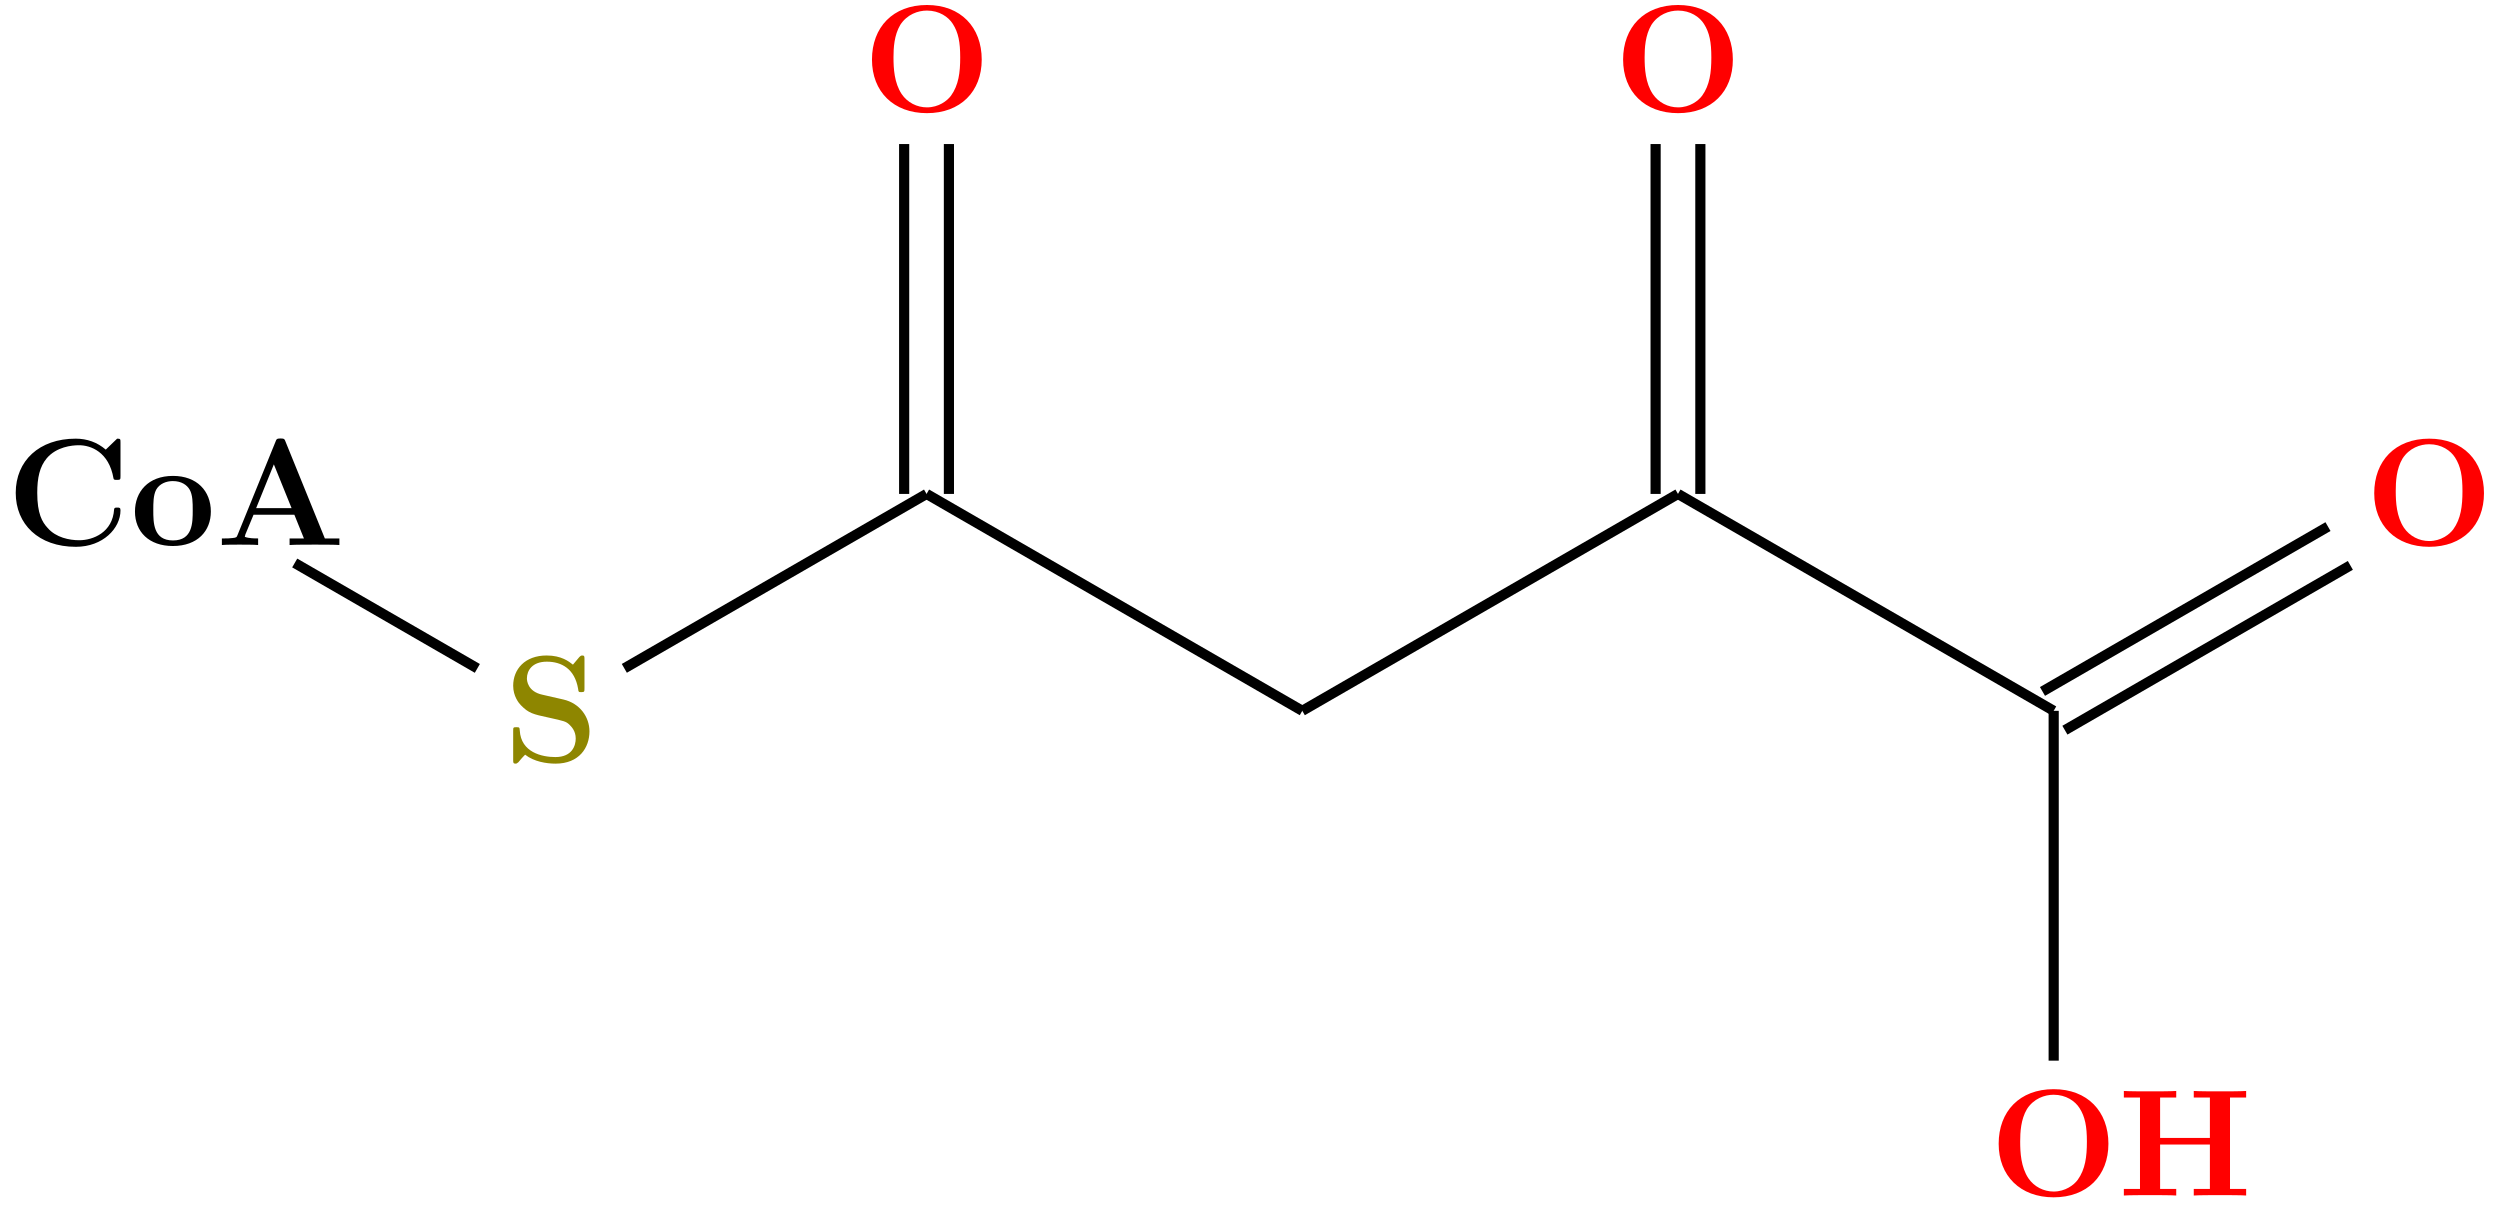 <?xml version="1.0" encoding="UTF-8"?>
<svg xmlns="http://www.w3.org/2000/svg" xmlns:xlink="http://www.w3.org/1999/xlink" width="196.132" height="94.549" viewBox="0 0 196.132 94.549">
<defs>
<g>
<g id="glyph-0-0">
<path d="M 8.953 -8.031 C 8.953 -8.312 8.953 -8.344 8.688 -8.344 L 7.797 -7.484 C 7.125 -8.062 6.328 -8.344 5.438 -8.344 C 2.578 -8.344 0.734 -6.609 0.734 -4.094 C 0.734 -1.641 2.516 0.141 5.453 0.141 C 7.578 0.141 8.953 -1.312 8.953 -2.719 C 8.953 -2.922 8.875 -2.938 8.703 -2.938 C 8.578 -2.938 8.469 -2.938 8.453 -2.812 C 8.344 -0.984 6.797 -0.375 5.719 -0.375 C 4.953 -0.375 3.891 -0.578 3.234 -1.344 C 2.812 -1.797 2.422 -2.453 2.422 -4.094 C 2.422 -5.266 2.609 -6.141 3.172 -6.812 C 3.938 -7.703 5.125 -7.828 5.703 -7.828 C 6.594 -7.828 8.047 -7.328 8.406 -5.219 C 8.422 -5.109 8.531 -5.109 8.672 -5.109 C 8.953 -5.109 8.953 -5.141 8.953 -5.422 Z M 8.953 -8.031 "/>
</g>
<g id="glyph-0-1">
<path d="M 6.328 -2.625 C 6.328 -4.234 5.234 -5.422 3.359 -5.422 C 1.406 -5.422 0.375 -4.172 0.375 -2.625 C 0.375 -1.047 1.469 0.078 3.344 0.078 C 5.297 0.078 6.328 -1.109 6.328 -2.625 Z M 3.359 -0.359 C 1.812 -0.359 1.812 -1.75 1.812 -2.734 C 1.812 -3.297 1.812 -3.891 2.031 -4.328 C 2.297 -4.812 2.828 -5.016 3.344 -5.016 C 4.031 -5.016 4.453 -4.703 4.656 -4.359 C 4.906 -3.938 4.906 -3.312 4.906 -2.734 C 4.906 -1.75 4.906 -0.359 3.359 -0.359 Z M 3.359 -0.359 "/>
</g>
<g id="glyph-0-2">
<path d="M 5.469 -8.094 C 5.391 -8.312 5.359 -8.359 5.078 -8.359 C 4.781 -8.359 4.75 -8.312 4.672 -8.094 L 1.703 -0.797 C 1.625 -0.609 1.625 -0.578 1.297 -0.547 C 0.984 -0.516 0.938 -0.516 0.688 -0.516 L 0.469 -0.516 L 0.469 0 C 0.781 -0.031 1.5 -0.031 1.844 -0.031 C 2.156 -0.031 3.031 -0.031 3.312 0 L 3.312 -0.516 C 3.047 -0.516 2.594 -0.516 2.266 -0.641 C 2.297 -0.75 2.297 -0.781 2.312 -0.828 L 2.953 -2.375 L 6.156 -2.375 L 6.906 -0.516 L 5.781 -0.516 L 5.781 0 C 6.172 -0.031 7.328 -0.031 7.781 -0.031 C 8.156 -0.031 9.391 -0.031 9.688 0 L 9.688 -0.516 L 8.547 -0.516 Z M 4.547 -6.328 L 5.938 -2.891 L 3.156 -2.891 Z M 4.547 -6.328 "/>
</g>
<g id="glyph-0-3">
<path d="M 3.031 -5.266 C 1.859 -5.516 1.812 -6.391 1.812 -6.547 C 1.812 -7.156 2.219 -7.859 3.375 -7.859 C 4.531 -7.859 5.562 -7.297 5.828 -5.734 C 5.859 -5.484 5.859 -5.469 6.078 -5.469 C 6.328 -5.469 6.328 -5.516 6.328 -5.781 L 6.328 -8.031 C 6.328 -8.266 6.328 -8.344 6.156 -8.344 C 6.078 -8.344 6.031 -8.328 5.922 -8.219 L 5.422 -7.625 C 5.109 -7.875 4.516 -8.344 3.359 -8.344 C 1.656 -8.344 0.734 -7.266 0.734 -5.969 C 0.734 -5.156 1.172 -4.609 1.344 -4.438 C 1.953 -3.812 2.297 -3.734 3.531 -3.469 C 4.734 -3.203 4.875 -3.172 5.141 -2.922 C 5.297 -2.766 5.641 -2.438 5.641 -1.828 C 5.641 -1.312 5.391 -0.375 4.047 -0.375 C 3 -0.375 1.344 -0.734 1.25 -2.469 C 1.234 -2.688 1.234 -2.719 0.984 -2.719 C 0.734 -2.719 0.734 -2.688 0.734 -2.422 L 0.734 -0.172 C 0.734 0.062 0.734 0.141 0.922 0.141 C 1 0.141 1.016 0.125 1.141 0.031 C 1.266 -0.109 1.375 -0.266 1.672 -0.562 C 2.359 -0.016 3.344 0.141 4.062 0.141 C 5.922 0.141 6.719 -1.125 6.719 -2.391 C 6.719 -3.516 5.969 -4.594 4.672 -4.891 Z M 3.031 -5.266 "/>
</g>
<g id="glyph-0-4">
<path d="M 9.344 -4.062 C 9.344 -6.594 7.703 -8.344 5.047 -8.344 C 2.375 -8.344 0.734 -6.594 0.734 -4.062 C 0.734 -1.547 2.422 0.141 5.047 0.141 C 7.672 0.141 9.344 -1.547 9.344 -4.062 Z M 5.047 -0.312 C 4.266 -0.312 3.516 -0.688 3.062 -1.359 C 2.484 -2.234 2.422 -3.359 2.422 -4.234 C 2.422 -4.953 2.469 -5.969 2.953 -6.781 C 3.484 -7.609 4.344 -7.906 5.047 -7.906 C 6.016 -7.906 6.734 -7.406 7.078 -6.859 C 7.516 -6.172 7.656 -5.422 7.656 -4.234 C 7.656 -3.047 7.531 -2.062 6.938 -1.234 C 6.641 -0.828 5.969 -0.312 5.047 -0.312 Z M 5.047 -0.312 "/>
</g>
<g id="glyph-0-5">
<path d="M 8.781 -7.688 L 10.047 -7.688 L 10.047 -8.203 C 9.703 -8.172 8.422 -8.172 8 -8.172 C 7.562 -8.172 6.281 -8.172 5.938 -8.203 L 5.938 -7.688 L 7.203 -7.688 L 7.203 -4.516 L 3.297 -4.516 L 3.297 -7.688 L 4.562 -7.688 L 4.562 -8.203 C 4.219 -8.172 2.938 -8.172 2.516 -8.172 C 2.078 -8.172 0.797 -8.172 0.453 -8.203 L 0.453 -7.688 L 1.719 -7.688 L 1.719 -0.516 L 0.453 -0.516 L 0.453 0 C 0.797 -0.031 2.078 -0.031 2.516 -0.031 C 2.938 -0.031 4.219 -0.031 4.562 0 L 4.562 -0.516 L 3.297 -0.516 L 3.297 -4 L 7.203 -4 L 7.203 -0.516 L 5.938 -0.516 L 5.938 0 C 6.281 -0.031 7.562 -0.031 8 -0.031 C 8.422 -0.031 9.703 -0.031 10.047 0 L 10.047 -0.516 L 8.781 -0.516 Z M 8.781 -7.688 "/>
</g>
</g>
</defs>
<g fill="rgb(0%, 0%, 0%)" fill-opacity="1">
<use xlink:href="#glyph-0-0" x="0.5" y="42.758"/>
<use xlink:href="#glyph-0-1" x="10.214" y="42.758"/>
<use xlink:href="#glyph-0-2" x="16.938" y="42.758"/>
</g>
<g fill="rgb(55.489%, 52.55%, 0%)" fill-opacity="1">
<use xlink:href="#glyph-0-3" x="39.526" y="59.769"/>
</g>
<g fill="rgb(100%, 0%, 0%)" fill-opacity="1">
<use xlink:href="#glyph-0-4" x="156.067" y="93.792"/>
</g>
<g fill="rgb(100%, 0%, 0%)" fill-opacity="1">
<use xlink:href="#glyph-0-5" x="166.169" y="93.792"/>
</g>
<g fill="rgb(100%, 0%, 0%)" fill-opacity="1">
<use xlink:href="#glyph-0-4" x="185.531" y="42.758"/>
</g>
<g fill="rgb(100%, 0%, 0%)" fill-opacity="1">
<use xlink:href="#glyph-0-4" x="126.603" y="8.736"/>
</g>
<g fill="rgb(100%, 0%, 0%)" fill-opacity="1">
<use xlink:href="#glyph-0-4" x="67.675" y="8.736"/>
</g>
<path fill="none" stroke-width="0.797" stroke-linecap="butt" stroke-linejoin="miter" stroke="rgb(0%, 0%, 0%)" stroke-opacity="1" stroke-miterlimit="10" d="M -58.95 34.036 L -88.427 51.052 " transform="matrix(1, 0, 0, -1, 161.118, 89.802)"/>
<path fill="none" stroke-width="0.797" stroke-linecap="butt" stroke-linejoin="miter" stroke="rgb(0%, 0%, 0%)" stroke-opacity="1" stroke-miterlimit="10" d="M -90.184 51.052 L -90.184 78.501 " transform="matrix(1, 0, 0, -1, 161.118, 89.802)"/>
<path fill="none" stroke-width="0.797" stroke-linecap="butt" stroke-linejoin="miter" stroke="rgb(0%, 0%, 0%)" stroke-opacity="1" stroke-miterlimit="10" d="M -86.673 51.052 L -86.673 78.501 " transform="matrix(1, 0, 0, -1, 161.118, 89.802)"/>
<path fill="none" stroke-width="0.797" stroke-linecap="butt" stroke-linejoin="miter" stroke="rgb(0%, 0%, 0%)" stroke-opacity="1" stroke-miterlimit="10" d="M -88.427 51.052 L -112.138 37.368 " transform="matrix(1, 0, 0, -1, 161.118, 89.802)"/>
<path fill="none" stroke-width="0.797" stroke-linecap="butt" stroke-linejoin="miter" stroke="rgb(0%, 0%, 0%)" stroke-opacity="1" stroke-miterlimit="10" d="M -123.669 37.364 L -137.997 45.634 " transform="matrix(1, 0, 0, -1, 161.118, 89.802)"/>
<path fill="none" stroke-width="0.797" stroke-linecap="butt" stroke-linejoin="miter" stroke="rgb(0%, 0%, 0%)" stroke-opacity="1" stroke-miterlimit="10" d="M -58.95 34.036 L -29.477 51.052 " transform="matrix(1, 0, 0, -1, 161.118, 89.802)"/>
<path fill="none" stroke-width="0.797" stroke-linecap="butt" stroke-linejoin="miter" stroke="rgb(0%, 0%, 0%)" stroke-opacity="1" stroke-miterlimit="10" d="M -31.231 51.052 L -31.231 78.501 " transform="matrix(1, 0, 0, -1, 161.118, 89.802)"/>
<path fill="none" stroke-width="0.797" stroke-linecap="butt" stroke-linejoin="miter" stroke="rgb(0%, 0%, 0%)" stroke-opacity="1" stroke-miterlimit="10" d="M -27.72 51.052 L -27.72 78.501 " transform="matrix(1, 0, 0, -1, 161.118, 89.802)"/>
<path fill="none" stroke-width="0.797" stroke-linecap="butt" stroke-linejoin="miter" stroke="rgb(0%, 0%, 0%)" stroke-opacity="1" stroke-miterlimit="10" d="M -29.477 51.052 L -0.001 34.036 " transform="matrix(1, 0, 0, -1, 161.118, 89.802)"/>
<path fill="none" stroke-width="0.797" stroke-linecap="butt" stroke-linejoin="miter" stroke="rgb(0%, 0%, 0%)" stroke-opacity="1" stroke-miterlimit="10" d="M -0.88 35.556 L 21.519 48.489 " transform="matrix(1, 0, 0, -1, 161.118, 89.802)"/>
<path fill="none" stroke-width="0.797" stroke-linecap="butt" stroke-linejoin="miter" stroke="rgb(0%, 0%, 0%)" stroke-opacity="1" stroke-miterlimit="10" d="M 0.878 32.517 L 23.273 45.447 " transform="matrix(1, 0, 0, -1, 161.118, 89.802)"/>
<path fill="none" stroke-width="0.797" stroke-linecap="butt" stroke-linejoin="miter" stroke="rgb(0%, 0%, 0%)" stroke-opacity="1" stroke-miterlimit="10" d="M -0.001 34.036 L -0.001 6.591 " transform="matrix(1, 0, 0, -1, 161.118, 89.802)"/>
</svg>
